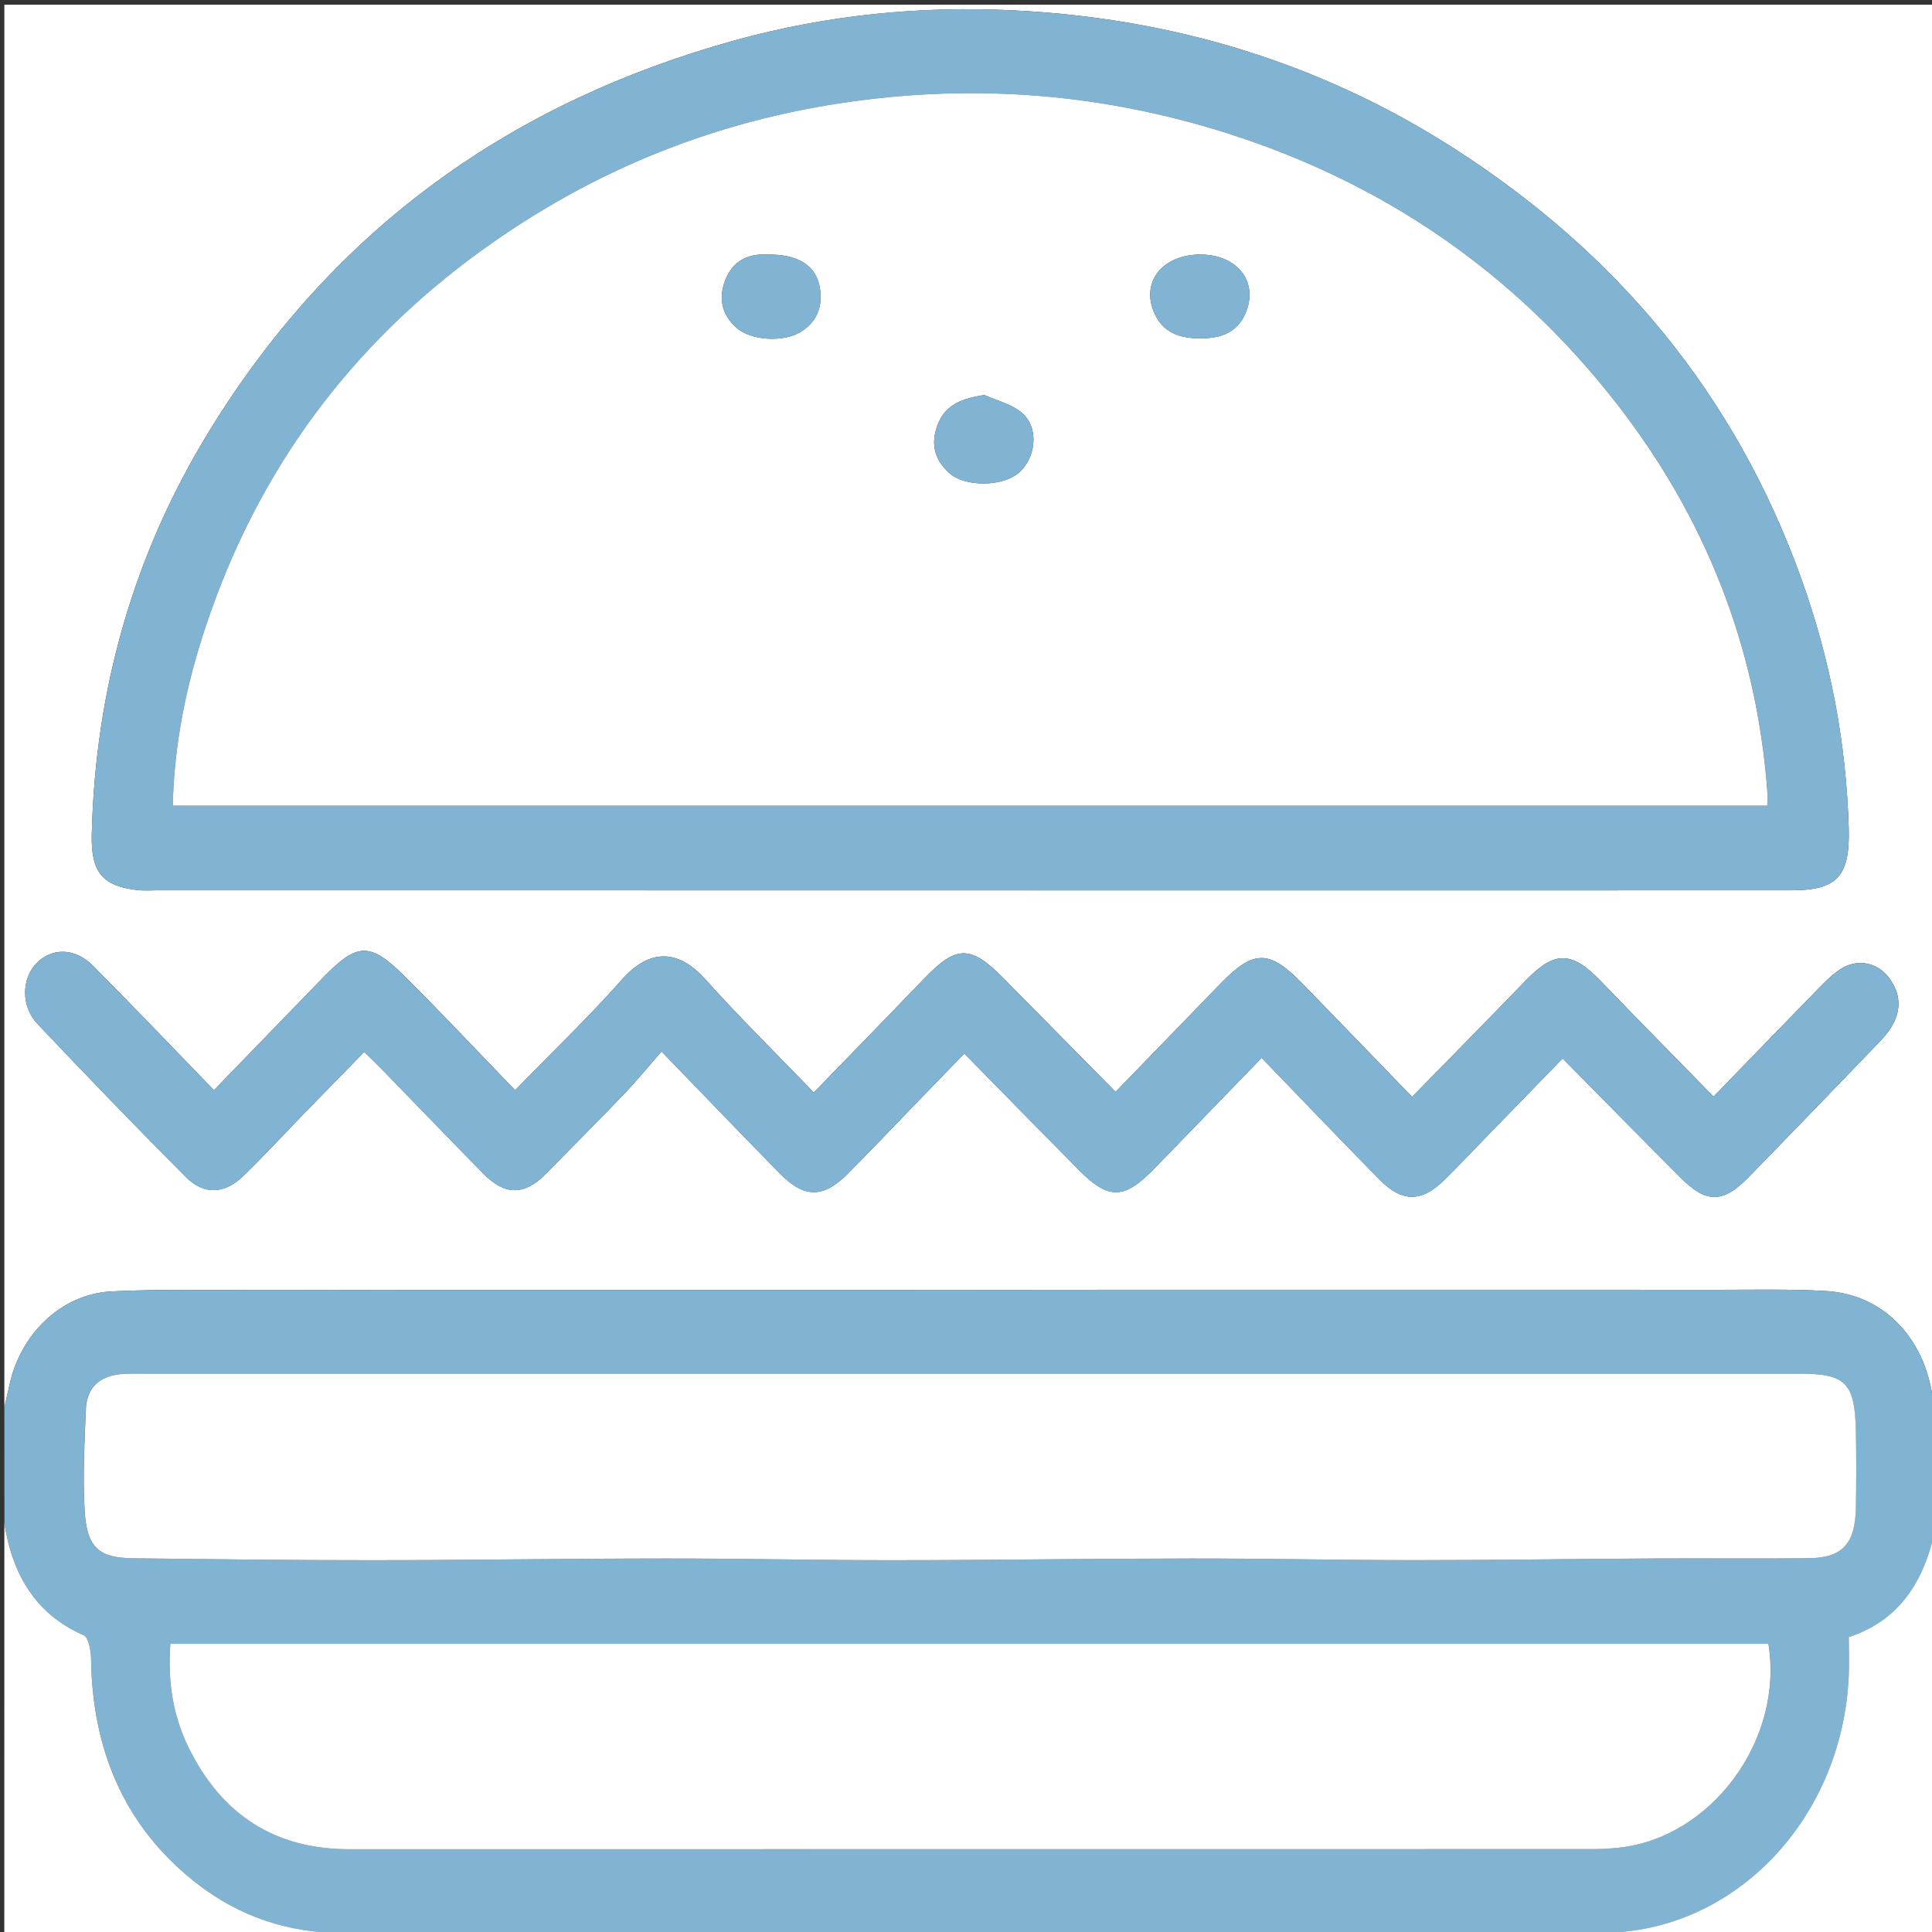 <?xml version="1.0" encoding="utf-8"?>
<!-- Generator: Adobe Illustrator 17.0.0, SVG Export Plug-In . SVG Version: 6.00 Build 0)  -->
<!DOCTYPE svg PUBLIC "-//W3C//DTD SVG 1.1//EN" "http://www.w3.org/Graphics/SVG/1.1/DTD/svg11.dtd">
<svg version="1.1" id="Слой_1" xmlns="http://www.w3.org/2000/svg" xmlns:xlink="http://www.w3.org/1999/xlink" x="0px" y="0px"
	 width="40px" height="40px" viewBox="0 0 40 40" enable-background="new 0 0 40 40" xml:space="preserve">
<rect x="0" y="0" width="40" height="40" fill="#333333" stroke="none"/>
<g>
	<g>
		<path fill="#FFFFFF" d="M0.09,29.135c0-9.679,0-19.359,0-29.038c13.333,0,26.667,0,40,0c0,9.712,0,19.423,0,29.135
			c-0.027-0.107-0.063-0.212-0.079-0.321c-0.186-1.245-1.041-2.115-2.208-2.182c-0.745-0.043-1.493-0.025-2.24-0.025
			c-2.525-0.002-5.049-0.001-7.574-0.001c-1.583,0-3.166,0-4.748,0c-1.554,0.001-3.108,0.003-4.662,0.004
			c-1.388,0.001-2.776,0.001-4.165,0.001c-1.614,0-3.228-0.001-4.842,0c-1.373,0.001-2.747,0.001-4.12,0.004
			c-1.046,0.002-2.094-0.027-3.138,0.025c-1.04,0.051-1.895,0.88-2.12,1.948C0.163,28.835,0.125,28.985,0.09,29.135z M20.1,18.434
			c0.689,0,1.378,0,2.067,0c4.973,0,9.947,0.001,14.92-0.001c0.95,0,1.217-0.29,1.189-1.286c-0.051-1.773-0.381-3.483-0.973-5.141
			c-1.392-3.894-3.875-6.793-7.171-8.915c-2.801-1.803-5.872-2.714-9.136-2.876c-1.953-0.097-3.883,0.096-5.777,0.619
			C10.661,2.094,6.945,4.667,4.333,8.923c-1.553,2.531-2.361,5.32-2.433,8.348c-0.019,0.789,0.219,1.073,0.943,1.157
			c0.133,0.016,0.269,0.005,0.404,0.005C8.865,18.433,14.482,18.433,20.1,18.434z M4.43,22.571
			c-0.867-0.894-1.678-1.744-2.506-2.577c-0.374-0.376-0.851-0.377-1.171-0.048c-0.306,0.316-0.321,0.888,0.02,1.249
			c1.011,1.069,2.033,2.127,3.069,3.168c0.383,0.385,0.807,0.363,1.203-0.023c0.432-0.42,0.842-0.865,1.263-1.299
			c0.406-0.418,0.814-0.835,1.233-1.263c0.156,0.154,0.277,0.27,0.395,0.391c0.69,0.709,1.377,1.423,2.071,2.129
			c0.451,0.459,0.851,0.455,1.296,0.003c0.542-0.551,1.088-1.098,1.623-1.657c0.263-0.275,0.505-0.572,0.77-0.875
			c0.862,0.89,1.655,1.718,2.457,2.533c0.502,0.51,0.896,0.505,1.403-0.005c0.458-0.461,0.906-0.933,1.359-1.401
			c0.35-0.362,0.701-0.723,1.05-1.084c0.817,0.831,1.585,1.616,2.357,2.397c0.633,0.641,0.95,0.633,1.59-0.028
			c0.73-0.754,1.461-1.507,2.209-2.279c0.828,0.856,1.629,1.696,2.442,2.521c0.467,0.474,0.869,0.47,1.337,0.01
			c0.287-0.282,0.563-0.576,0.844-0.864c0.535-0.551,1.071-1.102,1.608-1.655c0.842,0.851,1.643,1.667,2.451,2.476
			c0.523,0.523,0.869,0.524,1.389-0.007c0.909-0.93,1.811-1.868,2.714-2.805c0.085-0.089,0.168-0.184,0.236-0.288
			c0.234-0.362,0.216-0.725-0.043-1.059c-0.249-0.321-0.672-0.387-1.013-0.154c-0.174,0.119-0.327,0.278-0.478,0.432
			c-0.71,0.727-1.416,1.458-2.131,2.195c-0.803-0.821-1.573-1.601-2.334-2.391c-0.605-0.628-0.956-0.632-1.555-0.012
			c-0.772,0.799-1.552,1.59-2.352,2.408c-0.763-0.789-1.515-1.567-2.269-2.343c-0.688-0.708-1.01-0.709-1.698-0.001
			c-0.721,0.742-1.44,1.486-2.172,2.241c-0.797-0.808-1.566-1.589-2.337-2.368c-0.666-0.673-0.962-0.666-1.617,0.014
			c-0.757,0.787-1.52,1.568-2.294,2.367c-0.773-0.801-1.533-1.549-2.246-2.344c-0.536-0.598-1.129-0.667-1.726,0.006
			c-0.698,0.787-1.457,1.513-2.212,2.29c-0.779-0.806-1.52-1.596-2.286-2.357c-0.723-0.718-0.984-0.701-1.693,0.029
			C5.942,21.008,5.201,21.775,4.43,22.571z"/>
		<path fill="#81b3d2" d="M0.09,29.135c0.035-0.15,0.073-0.299,0.104-0.45c0.225-1.068,1.081-1.897,2.12-1.948c1.044-0.051,2.092-0.022,3.138-0.025
			c1.373-0.003,2.747-0.004,4.12-0.004c1.614-0.001,3.228,0,4.842,0c1.388,0,2.776,0,4.165-0.001
			c1.554-0.001,3.108-0.004,4.662-0.004c1.583-0.001,3.166,0,4.748,0c2.525,0,5.049-0.001,7.574,0.001
			c0.747,0.001,1.495-0.018,2.24,0.025c1.167,0.068,2.022,0.937,2.208,2.182c0.016,0.109,0.052,0.214,0.079,0.321
			c0,0.769,0,1.538,0,2.308c-0.207,1.133-0.723,2.002-1.812,2.355c0,0.299,0.01,0.555-0.001,0.81c-0.131,2.96-2.368,5.3-5.086,5.311
			c-2.212,0.009-4.425,0.009-6.637,0.006c-3.319-0.004-6.638-0.02-9.957-0.02c-3.154,0-6.309,0.01-9.463,0.022
			c-1.144,0.004-2.187-0.336-3.102-1.062c-1.445-1.146-2.121-2.714-2.146-4.625c-0.002-0.166-0.053-0.437-0.15-0.479
			c-0.986-0.429-1.475-1.239-1.645-2.319C0.09,30.737,0.09,29.936,0.09,29.135z M20.09,28.44c-5.722,0-11.443,0-17.165,0
			c-0.15,0-0.3-0.005-0.449,0.012c-0.402,0.046-0.681,0.262-0.699,0.716c-0.029,0.701-0.067,1.407-0.026,2.105
			c0.045,0.765,0.291,0.98,0.991,0.989c1.655,0.02,3.311,0.041,4.966,0.04c2.027-0.001,4.054-0.033,6.081-0.035
			c1.566-0.001,3.131,0.036,4.697,0.035c2.057-0.002,4.114-0.033,6.171-0.035c1.551-0.001,3.101,0.034,4.652,0.034
			c1.655,0,3.311-0.026,4.966-0.035c1.058-0.006,2.116,0.007,3.173-0.005c0.701-0.008,0.963-0.303,0.975-1.064
			c0.008-0.509,0.009-1.019,0-1.528c-0.018-1.038-0.202-1.229-1.17-1.229C31.533,28.44,25.812,28.44,20.09,28.44z M3.527,34.033
			c-0.059,0.78,0.054,1.472,0.359,2.106c0.694,1.443,1.822,2.146,3.337,2.146c8.583-0.001,17.166,0,25.75-0.002
			c0.179,0,0.36-0.01,0.538-0.029c1.925-0.201,3.426-2.236,3.103-4.222C25.599,34.033,14.581,34.033,3.527,34.033z"/>
		<path fill="#FFFFFF" d="M0.09,31.538c0.17,1.079,0.659,1.89,1.645,2.319c0.097,0.042,0.148,0.313,0.15,0.479
			c0.025,1.911,0.701,3.478,2.146,4.625c0.915,0.726,1.958,1.066,3.102,1.062c3.154-0.012,6.309-0.022,9.463-0.022
			c3.319,0,6.638,0.016,9.957,0.02c2.212,0.003,4.425,0.003,6.637-0.006c2.718-0.011,4.955-2.351,5.086-5.311
			c0.011-0.255,0.001-0.511,0.001-0.81c1.089-0.354,1.605-1.222,1.812-2.355c0,2.853,0,5.705,0,8.558c-13.333,0-26.667,0-40,0
			C0.09,37.244,0.09,34.391,0.09,31.538z"/>
		<path fill="#81b3d2" d="M20.1,18.433c-5.617,0-11.235,0-16.852,0c-0.135,0-0.271,0.011-0.404-0.005C2.119,18.344,1.881,18.06,1.9,17.271
			c0.073-3.028,0.88-5.818,2.433-8.348c2.612-4.256,6.328-6.828,10.886-8.089c1.893-0.524,3.823-0.716,5.777-0.619
			c3.264,0.162,6.335,1.072,9.136,2.876c3.296,2.122,5.779,5.021,7.171,8.915c0.593,1.658,0.923,3.369,0.973,5.141
			c0.028,0.996-0.239,1.286-1.189,1.286c-4.973,0.002-9.947,0.001-14.92,0.001C21.478,18.434,20.789,18.434,20.1,18.433z
			 M36.59,16.68c0-0.114,0.007-0.223-0.001-0.332c-0.232-3.009-1.309-5.66-3.094-7.962c-2.146-2.767-4.88-4.611-8.102-5.632
			c-2.545-0.806-5.128-1.017-7.762-0.651c-2.792,0.388-5.355,1.411-7.68,3.098c-2.672,1.94-4.61,4.513-5.696,7.783
			c-0.39,1.174-0.647,2.385-0.678,3.696C14.583,16.68,25.558,16.68,36.59,16.68z"/>
		<path fill="#81b3d2" d="M4.43,22.571c0.771-0.796,1.512-1.562,2.255-2.327c0.709-0.73,0.97-0.748,1.693-0.029
			c0.766,0.761,1.507,1.551,2.286,2.357c0.756-0.777,1.514-1.503,2.212-2.29c0.597-0.673,1.19-0.604,1.726-0.006
			c0.713,0.795,1.474,1.543,2.246,2.344c0.774-0.799,1.537-1.58,2.294-2.367c0.655-0.681,0.951-0.688,1.617-0.014
			c0.771,0.779,1.54,1.56,2.337,2.368c0.732-0.755,1.451-1.499,2.172-2.241c0.688-0.708,1.01-0.708,1.698,0.001
			c0.754,0.776,1.505,1.555,2.269,2.343c0.799-0.818,1.58-1.608,2.352-2.408c0.599-0.62,0.95-0.616,1.555,0.012
			c0.761,0.79,1.532,1.57,2.334,2.391c0.715-0.737,1.421-1.468,2.131-2.195c0.151-0.154,0.304-0.313,0.478-0.432
			c0.341-0.233,0.764-0.167,1.013,0.154c0.259,0.334,0.277,0.697,0.043,1.059c-0.068,0.104-0.15,0.199-0.236,0.288
			c-0.903,0.937-1.805,1.875-2.714,2.805c-0.519,0.531-0.866,0.53-1.389,0.007c-0.808-0.809-1.609-1.625-2.451-2.476
			c-0.538,0.553-1.073,1.104-1.608,1.655c-0.281,0.289-0.557,0.583-0.844,0.864c-0.468,0.46-0.87,0.465-1.337-0.01
			c-0.813-0.825-1.614-1.665-2.442-2.521c-0.748,0.772-1.479,1.525-2.209,2.279c-0.64,0.661-0.956,0.669-1.59,0.028
			c-0.772-0.781-1.541-1.566-2.357-2.397c-0.35,0.361-0.7,0.722-1.05,1.084c-0.453,0.467-0.901,0.94-1.359,1.401
			c-0.507,0.51-0.901,0.515-1.403,0.005c-0.802-0.816-1.594-1.643-2.457-2.533c-0.265,0.303-0.507,0.601-0.77,0.875
			c-0.535,0.559-1.081,1.106-1.623,1.657c-0.445,0.452-0.845,0.457-1.296-0.003c-0.694-0.705-1.38-1.419-2.071-2.129
			c-0.117-0.121-0.239-0.237-0.395-0.391c-0.418,0.429-0.826,0.845-1.233,1.263c-0.421,0.433-0.831,0.878-1.263,1.299
			c-0.396,0.385-0.82,0.408-1.203,0.023c-1.036-1.041-2.058-2.099-3.069-3.168c-0.342-0.361-0.327-0.934-0.02-1.249
			c0.32-0.329,0.797-0.328,1.171,0.048C2.751,20.827,3.563,21.677,4.43,22.571z"/>
		<path fill="#FFFFFF" d="M20.09,28.44c5.722,0,11.443,0,17.165,0c0.968,0,1.152,0.191,1.17,1.229c0.009,0.509,0.008,1.019,0,1.528
			c-0.012,0.761-0.274,1.056-0.975,1.064c-1.058,0.012-2.116-0.001-3.173,0.005c-1.655,0.009-3.311,0.035-4.966,0.035
			c-1.551,0-3.101-0.035-4.652-0.034c-2.057,0.002-4.114,0.034-6.171,0.035c-1.566,0.001-3.131-0.036-4.697-0.035
			c-2.027,0.001-4.054,0.034-6.081,0.035c-1.655,0.001-3.311-0.02-4.966-0.04c-0.7-0.009-0.947-0.224-0.991-0.989
			c-0.041-0.699-0.003-1.404,0.026-2.105c0.019-0.454,0.297-0.67,0.699-0.716c0.148-0.017,0.299-0.012,0.449-0.012
			C8.647,28.44,14.369,28.44,20.09,28.44z"/>
		<path fill="#FFFFFF" d="M3.527,34.033c11.053,0,22.071,0,33.086,0c0.324,1.986-1.178,4.021-3.103,4.222
			c-0.179,0.019-0.359,0.029-0.538,0.029c-8.583,0.001-17.166,0.001-25.75,0.002c-1.516,0-2.643-0.703-3.337-2.146
			C3.581,35.505,3.469,34.813,3.527,34.033z"/>
		<path fill="#FFFFFF" d="M36.59,16.68c-11.032,0-22.007,0-33.013,0c0.031-1.311,0.288-2.522,0.678-3.696
			C5.34,9.713,7.278,7.14,9.95,5.201c2.324-1.687,4.888-2.71,7.68-3.098c2.634-0.366,5.217-0.155,7.762,0.651
			c3.222,1.021,5.957,2.865,8.102,5.632c1.785,2.302,2.863,4.953,3.094,7.962C36.597,16.456,36.59,16.566,36.59,16.68z
			 M20.382,8.178c-0.576,0.086-0.86,0.265-0.994,0.687c-0.122,0.384-0.003,0.694,0.275,0.936c0.32,0.28,1.065,0.275,1.402,0.009
			c0.383-0.302,0.46-0.94,0.1-1.256C20.952,8.367,20.647,8.3,20.382,8.178z M15.935,5.27c-0.387-0.025-0.761,0.08-0.933,0.567
			c-0.131,0.372-0.036,0.696,0.242,0.945c0.312,0.279,1.001,0.311,1.36,0.073c0.314-0.208,0.436-0.519,0.369-0.903
			C16.897,5.51,16.542,5.272,15.935,5.27z M24.859,5.27c-0.768-0.003-1.226,0.538-0.978,1.168c0.184,0.466,0.566,0.571,0.991,0.567
			c0.414-0.003,0.771-0.12,0.938-0.579C26.037,5.805,25.597,5.273,24.859,5.27z"/>
		<path fill="#81b3d2" d="M20.382,8.178c0.264,0.121,0.57,0.189,0.783,0.376c0.36,0.316,0.283,0.953-0.1,1.256
			c-0.337,0.266-1.082,0.271-1.402-0.009c-0.277-0.242-0.397-0.552-0.275-0.936C19.523,8.443,19.806,8.265,20.382,8.178z"/>
		<path fill="#81b3d2" d="M15.935,5.27c0.607,0.003,0.963,0.24,1.039,0.683c0.067,0.384-0.055,0.695-0.369,0.903
			c-0.359,0.238-1.048,0.206-1.36-0.073c-0.278-0.249-0.374-0.573-0.242-0.945C15.174,5.35,15.547,5.244,15.935,5.27z"/>
		<path fill="#81b3d2" d="M24.859,5.27c0.739,0.003,1.178,0.535,0.952,1.157c-0.167,0.459-0.524,0.575-0.938,0.579
			c-0.426,0.003-0.808-0.101-0.991-0.567C23.633,5.807,24.091,5.266,24.859,5.27z"/>
	</g>
</g>
</svg>
